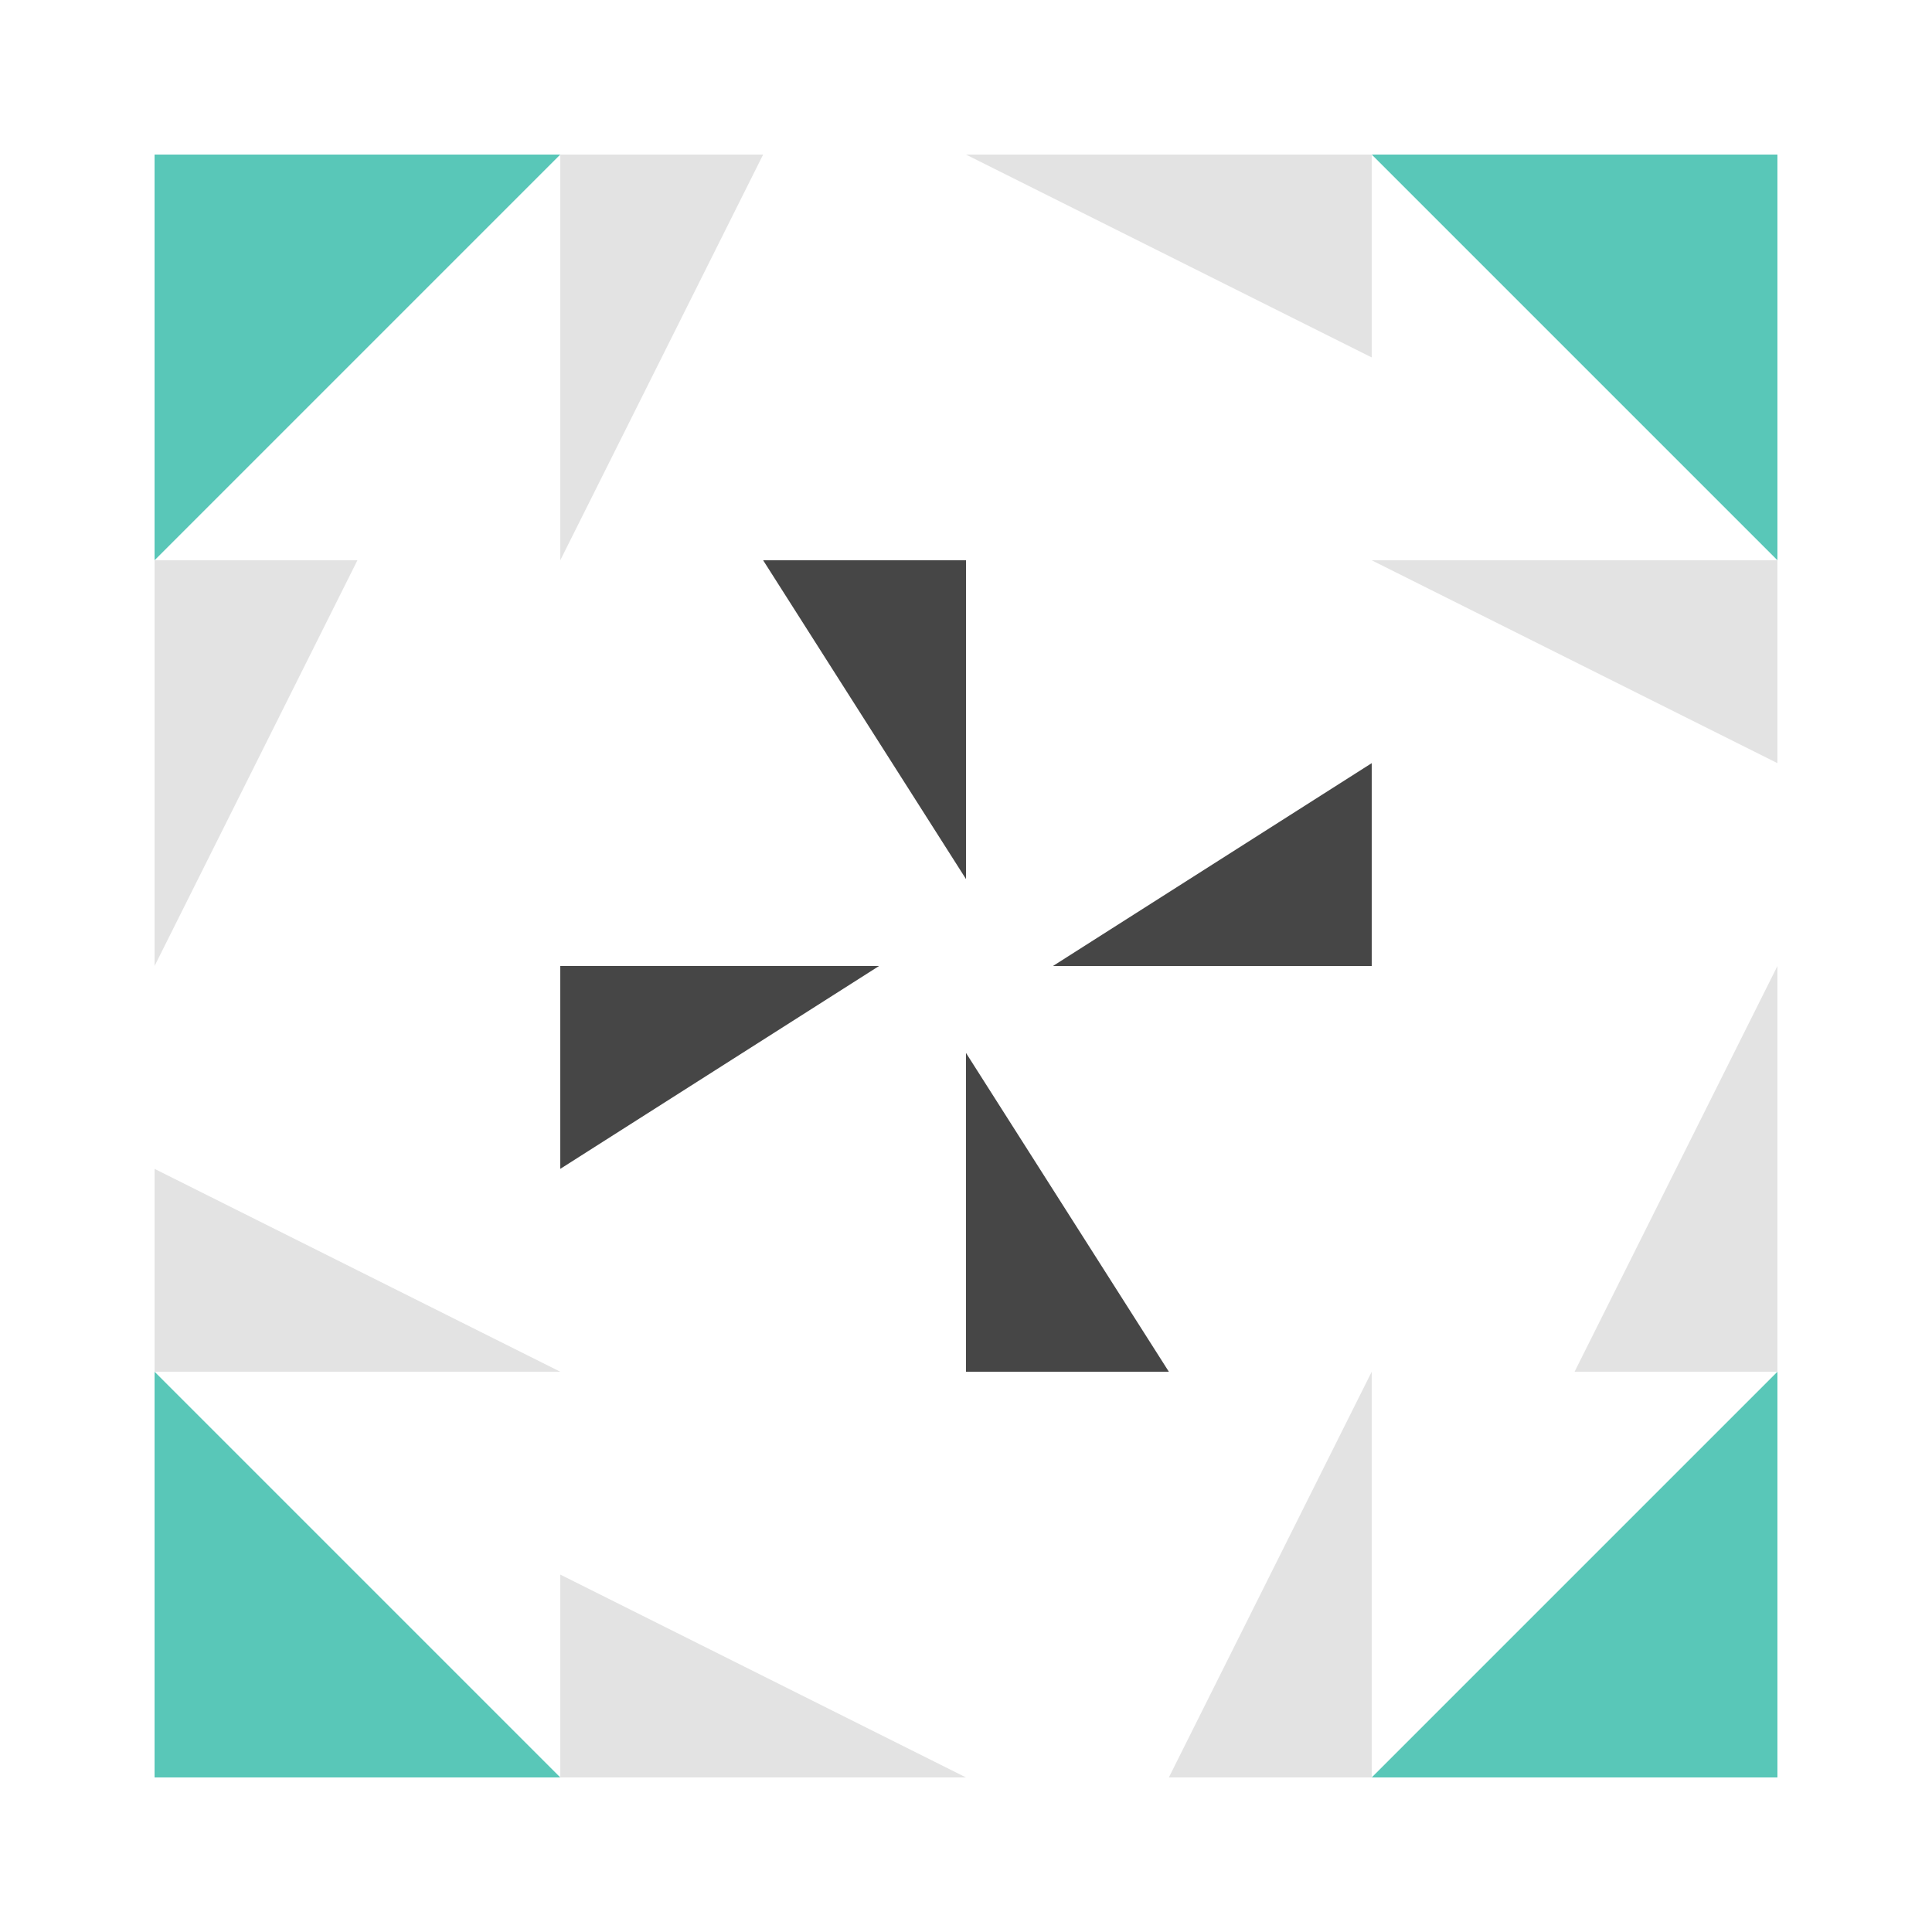 <svg xmlns="http://www.w3.org/2000/svg" width="200" height="200" viewBox="0 0 200 200"><path fill="#e3e3e3" d="M58 58L58 16L79 16ZM100 16L142 16L142 37ZM142 142L142 184L121 184ZM100 184L58 184L58 163ZM16 100L16 58L37 58ZM142 58L184 58L184 79ZM184 100L184 142L163 142ZM58 142L16 142L16 121Z"/><path fill="#59c7b8" d="M16 58L16 16L58 16ZM142 16L184 16L184 58ZM184 142L184 184L142 184ZM58 184L16 184L16 142Z"/><path fill="#464646" d="M100 58L100 91L79 58ZM142 100L109 100L142 79ZM100 142L100 109L121 142ZM58 100L91 100L58 121Z"/></svg>